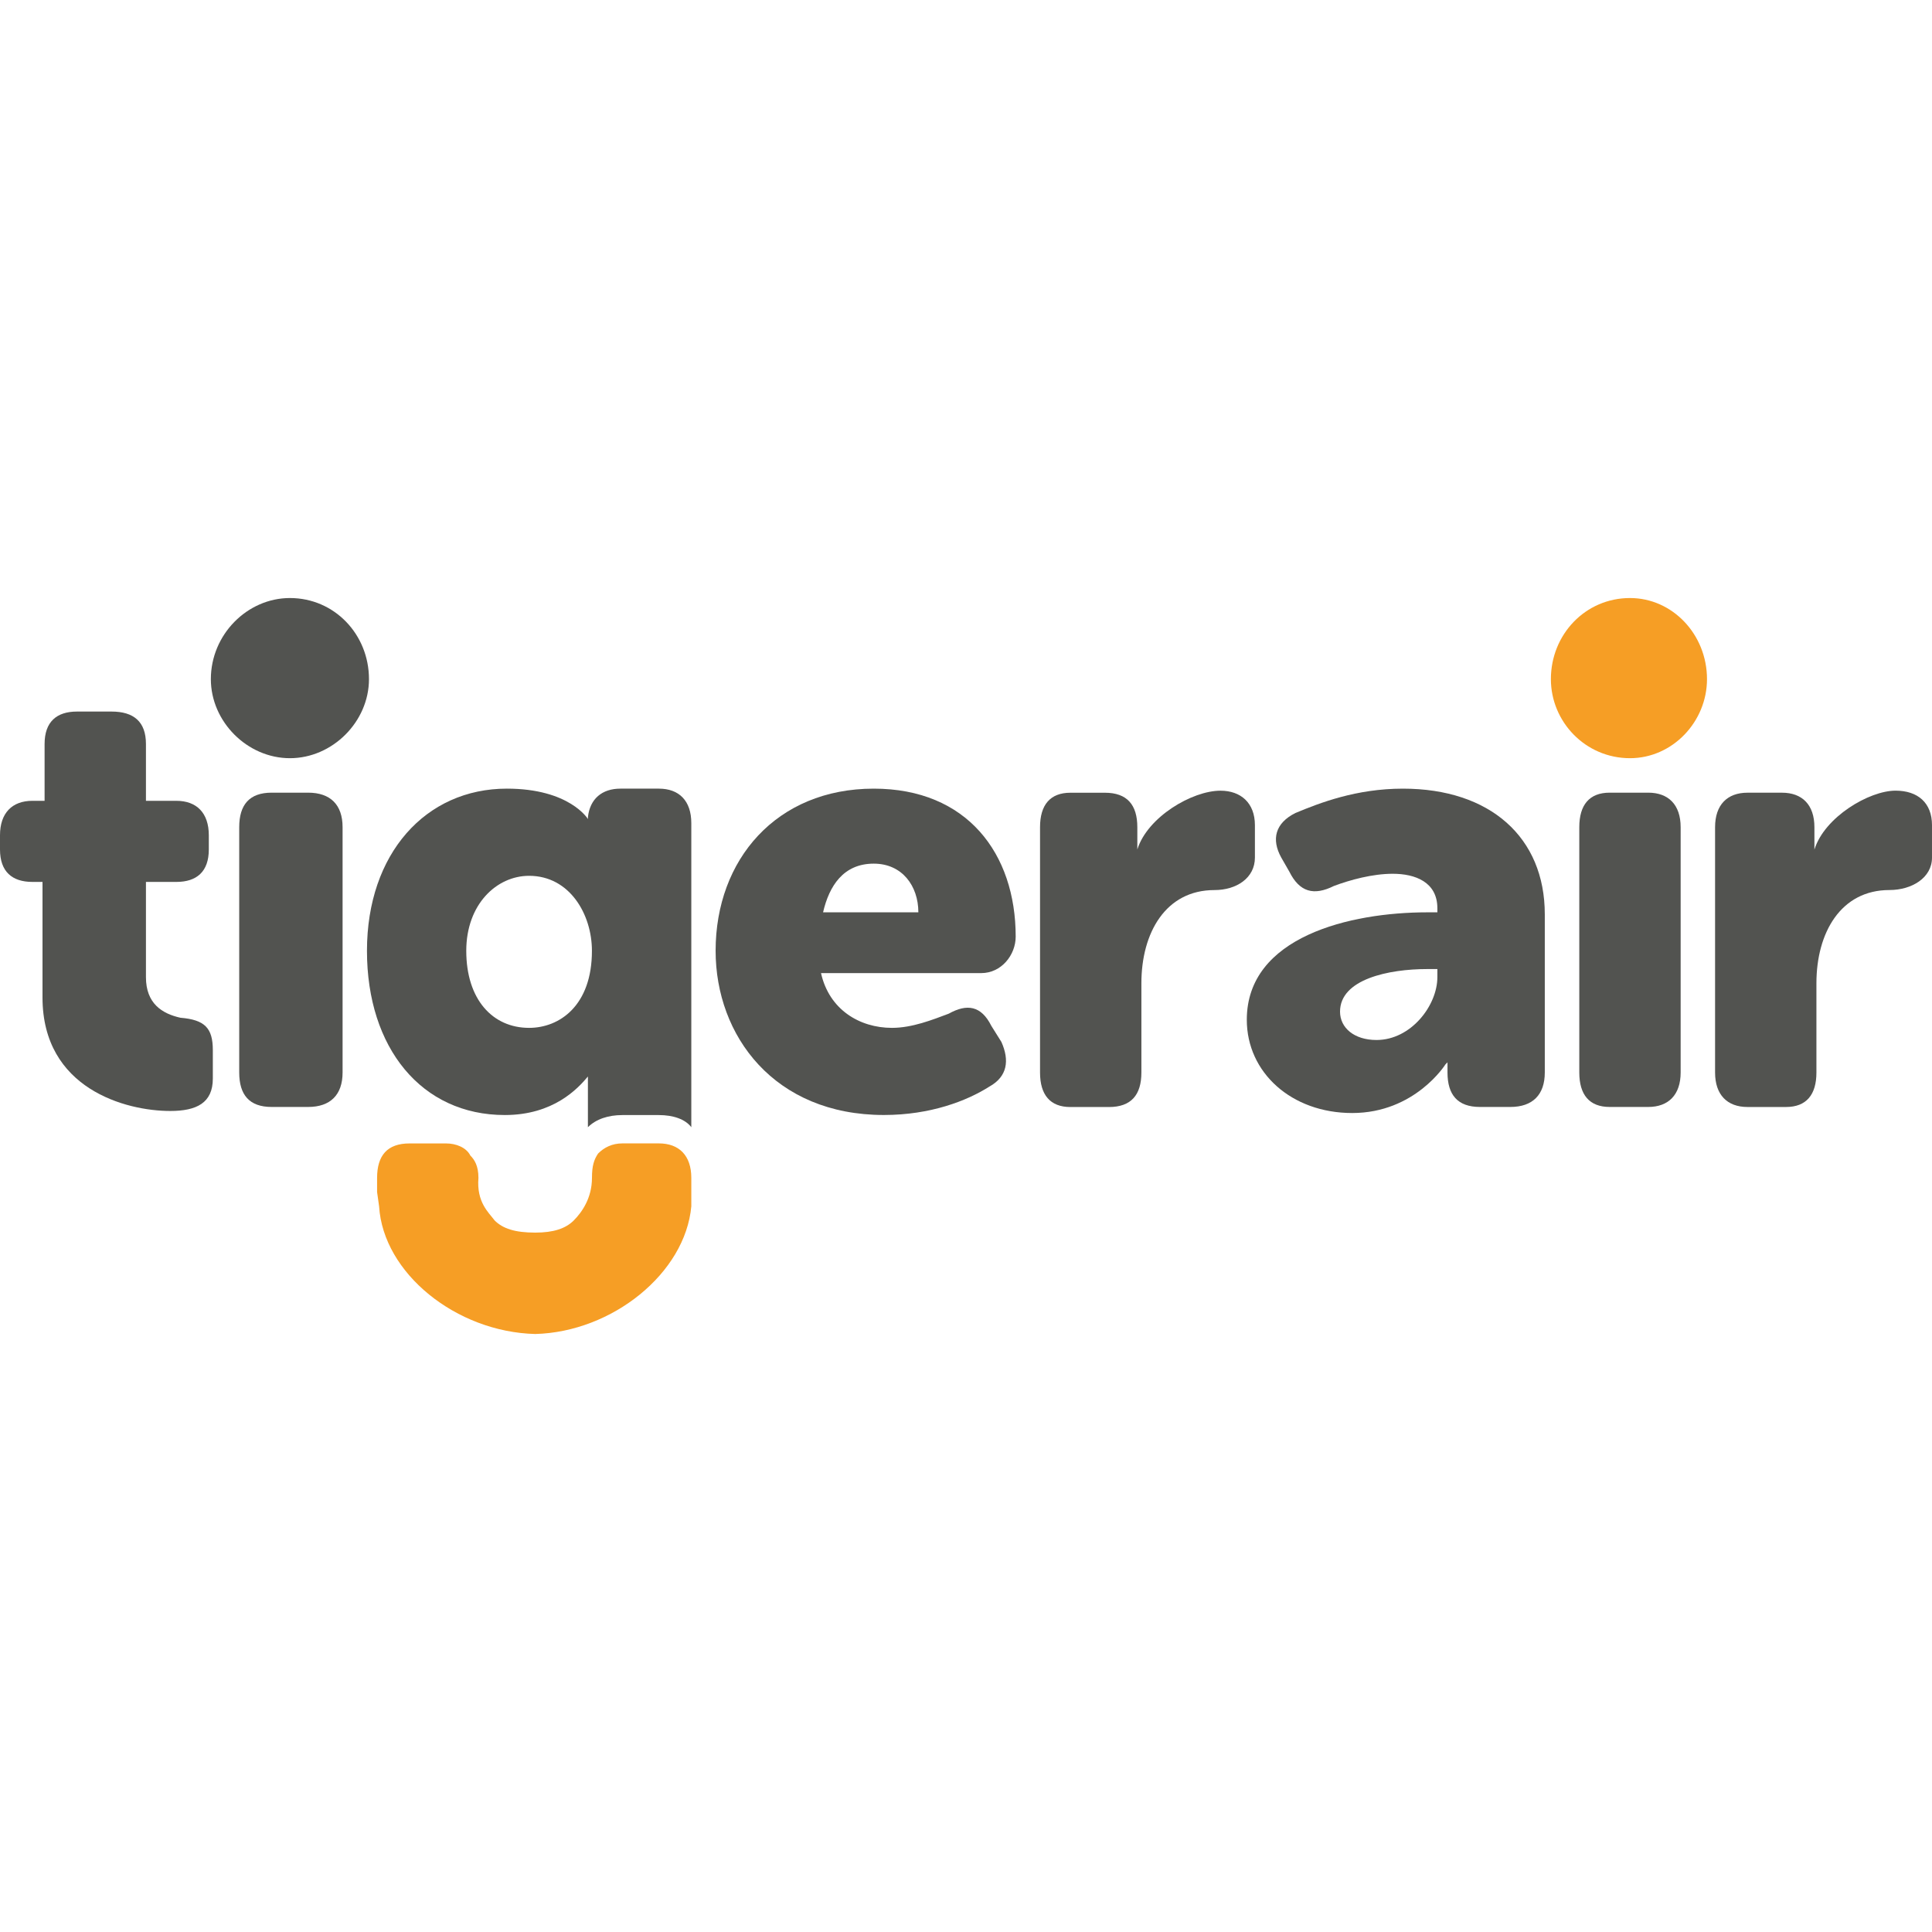 <?xml version="1.0" encoding="utf-8"?>
<!-- Generator: Adobe Illustrator 16.2.1, SVG Export Plug-In . SVG Version: 6.00 Build 0)  -->
<!DOCTYPE svg PUBLIC "-//W3C//DTD SVG 1.1//EN" "http://www.w3.org/Graphics/SVG/1.1/DTD/svg11.dtd">
<svg version="1.1" id="Layer_1" xmlns="http://www.w3.org/2000/svg" xmlns:xlink="http://www.w3.org/1999/xlink" x="0px" y="0px"
	 width="50px" height="50px" viewBox="8.23 37.952 50 50" enable-background="new 8.23 37.952 50 50" xml:space="preserve">
<path fill="#525350" d="M55.188,59.936L55.188,59.936c0.262-0.84,1.417-1.522,2.099-1.522c0.576,0,0.943,0.316,0.943,0.893v0.84
	c0,0.524-0.524,0.839-1.101,0.839c-1.26,0-1.89,1.103-1.89,2.413v2.31c0,0.576-0.262,0.892-0.786,0.892h-0.998
	c-0.524,0-0.839-0.315-0.839-0.892v-6.349c0-0.578,0.315-0.893,0.839-0.893h0.893c0.523,0,0.839,0.314,0.839,0.893V59.936"/>
<path fill="#525350" d="M37.664,59.936L37.664,59.936c0.262-0.84,1.417-1.521,2.152-1.521c0.524,0,0.891,0.315,0.891,0.893v0.839
	c0,0.524-0.471,0.84-1.048,0.84c-1.26,0-1.89,1.102-1.89,2.413v2.309c0,0.577-0.262,0.893-0.84,0.893h-0.997
	c-0.524,0-0.786-0.315-0.786-0.893v-6.349c0-0.577,0.262-0.892,0.786-0.892h0.893c0.575,0,0.839,0.314,0.839,0.892V59.936"/>
<path fill="#F69E25" d="M50.414,57.574L50.414,57.574c-1.155,0-2.047-0.944-2.047-2.046c0-1.155,0.892-2.099,2.047-2.099
	c1.101,0,1.993,0.943,1.993,2.099C52.407,56.63,51.515,57.574,50.414,57.574"/>
<path fill="#525350" d="M15.733,57.574L15.733,57.574c-1.102,0-2.046-0.944-2.046-2.046c0-1.155,0.944-2.099,2.046-2.099
	c1.154,0,2.046,0.943,2.046,2.099C17.779,56.63,16.834,57.574,15.733,57.574"/>
<path fill="#525350" d="M45.167,61.563h0.262v-0.105c0-0.682-0.578-0.893-1.155-0.893c-0.524,0-1.102,0.158-1.521,0.315
	c-0.524,0.262-0.892,0.157-1.154-0.368l-0.21-0.366c-0.262-0.473-0.157-0.893,0.367-1.154c0.63-0.262,1.574-0.63,2.781-0.63
	c2.256,0,3.672,1.259,3.672,3.253v4.093c0,0.577-0.315,0.892-0.892,0.892H46.53c-0.577,0-0.839-0.314-0.839-0.892v-0.053
	c0-0.105,0-0.21,0-0.21l-0.053,0.053c0,0-0.787,1.259-2.413,1.259c-1.574,0-2.728-1.049-2.728-2.413
	C40.498,62.192,43.172,61.563,45.167,61.563 M43.854,64.867L43.854,64.867c0.892,0,1.575-0.892,1.575-1.627v-0.209h-0.262
	c-0.997,0-2.257,0.262-2.257,1.102C42.91,64.553,43.277,64.867,43.854,64.867z"/>
<path fill="#525350" d="M9.332,60.776H9.069c-0.524,0-0.839-0.264-0.839-0.84v-0.367c0-0.577,0.315-0.892,0.839-0.892h0.315v-1.47
	c0-0.577,0.314-0.84,0.839-0.84h0.892c0.577,0,0.892,0.263,0.892,0.84v1.47h0.787c0.525,0,0.84,0.314,0.84,0.892v0.367
	c0,0.576-0.315,0.84-0.84,0.84h-0.787v2.465c0,0.683,0.419,0.945,0.892,1.05c0.629,0.053,0.839,0.263,0.839,0.84v0.734
	c0,0.63-0.419,0.839-1.102,0.839c-1.154,0-3.306-0.576-3.306-2.938V60.776"/>
<path fill="#525350" d="M14.421,59.359L14.421,59.359c0-0.578,0.262-0.893,0.839-0.893h0.944c0.577,0,0.892,0.314,0.892,0.893v6.349
	c0,0.577-0.315,0.892-0.892,0.892h-0.944c-0.578,0-0.839-0.314-0.839-0.892V59.359"/>
<path fill="#525350" d="M49.102,59.359L49.102,59.359c0-0.578,0.262-0.893,0.786-0.893h0.998c0.524,0,0.839,0.314,0.839,0.893v6.349
	c0,0.577-0.315,0.892-0.839,0.892h-0.998c-0.524,0-0.786-0.314-0.786-0.892V59.359"/>
<path fill="#525350" d="M30.843,58.362L30.843,58.362c2.413,0,3.673,1.679,3.673,3.83c0,0.473-0.368,0.944-0.893,0.944h-4.145
	c0.21,0.944,0.997,1.417,1.836,1.417c0.525,0,1.05-0.21,1.469-0.367c0.472-0.263,0.839-0.21,1.102,0.314l0.262,0.419
	c0.21,0.473,0.159,0.893-0.314,1.155c-0.577,0.367-1.521,0.734-2.728,0.734c-2.833,0-4.355-2.046-4.355-4.25
	C26.75,60.198,28.325,58.362,30.843,58.362 M31.997,61.563L31.997,61.563c0-0.683-0.419-1.26-1.154-1.26
	c-0.787,0-1.154,0.577-1.312,1.26H31.997z"/>
<path fill="#525350" d="M23.445,65.812v0.053c0,0.314,0,0.839,0,1.259c0.21-0.209,0.524-0.314,0.892-0.314h0.945
	c0.367,0,0.682,0.105,0.839,0.314v-7.87c0-0.576-0.315-0.892-0.839-0.892h-0.997c-0.472,0-0.787,0.263-0.839,0.734v0.053
	c0,0-0.472-0.787-2.099-0.787c-2.098,0-3.62,1.679-3.62,4.197s1.416,4.25,3.567,4.25C22.553,66.809,23.183,66.126,23.445,65.812
	 M21.923,64.553L21.923,64.553c-0.944,0-1.626-0.734-1.626-1.994c0-1.206,0.787-1.941,1.626-1.941c1.05,0,1.626,0.997,1.626,1.941
	C23.55,63.976,22.711,64.553,21.923,64.553z"/>
<path fill="#F69E25" d="M26.121,68.75v-0.315c0-0.577-0.315-0.892-0.839-0.892h-0.945c-0.262,0-0.472,0.104-0.629,0.263
	c-0.105,0.157-0.158,0.315-0.158,0.629c0,0.525-0.262,0.892-0.472,1.103c-0.21,0.21-0.525,0.314-0.997,0.314
	c-0.524,0-0.839-0.104-1.049-0.314c-0.157-0.21-0.472-0.472-0.42-1.103c0-0.314-0.104-0.472-0.209-0.577
	c-0.105-0.209-0.368-0.314-0.63-0.314h-0.944c-0.578,0-0.84,0.314-0.84,0.892v0.367c0,0,0,0,0.052,0.368
	c0.105,1.731,1.994,3.253,4.04,3.305c1.994-0.052,3.883-1.573,4.04-3.305C26.121,69.17,26.121,68.96,26.121,68.75"/>
</svg>
